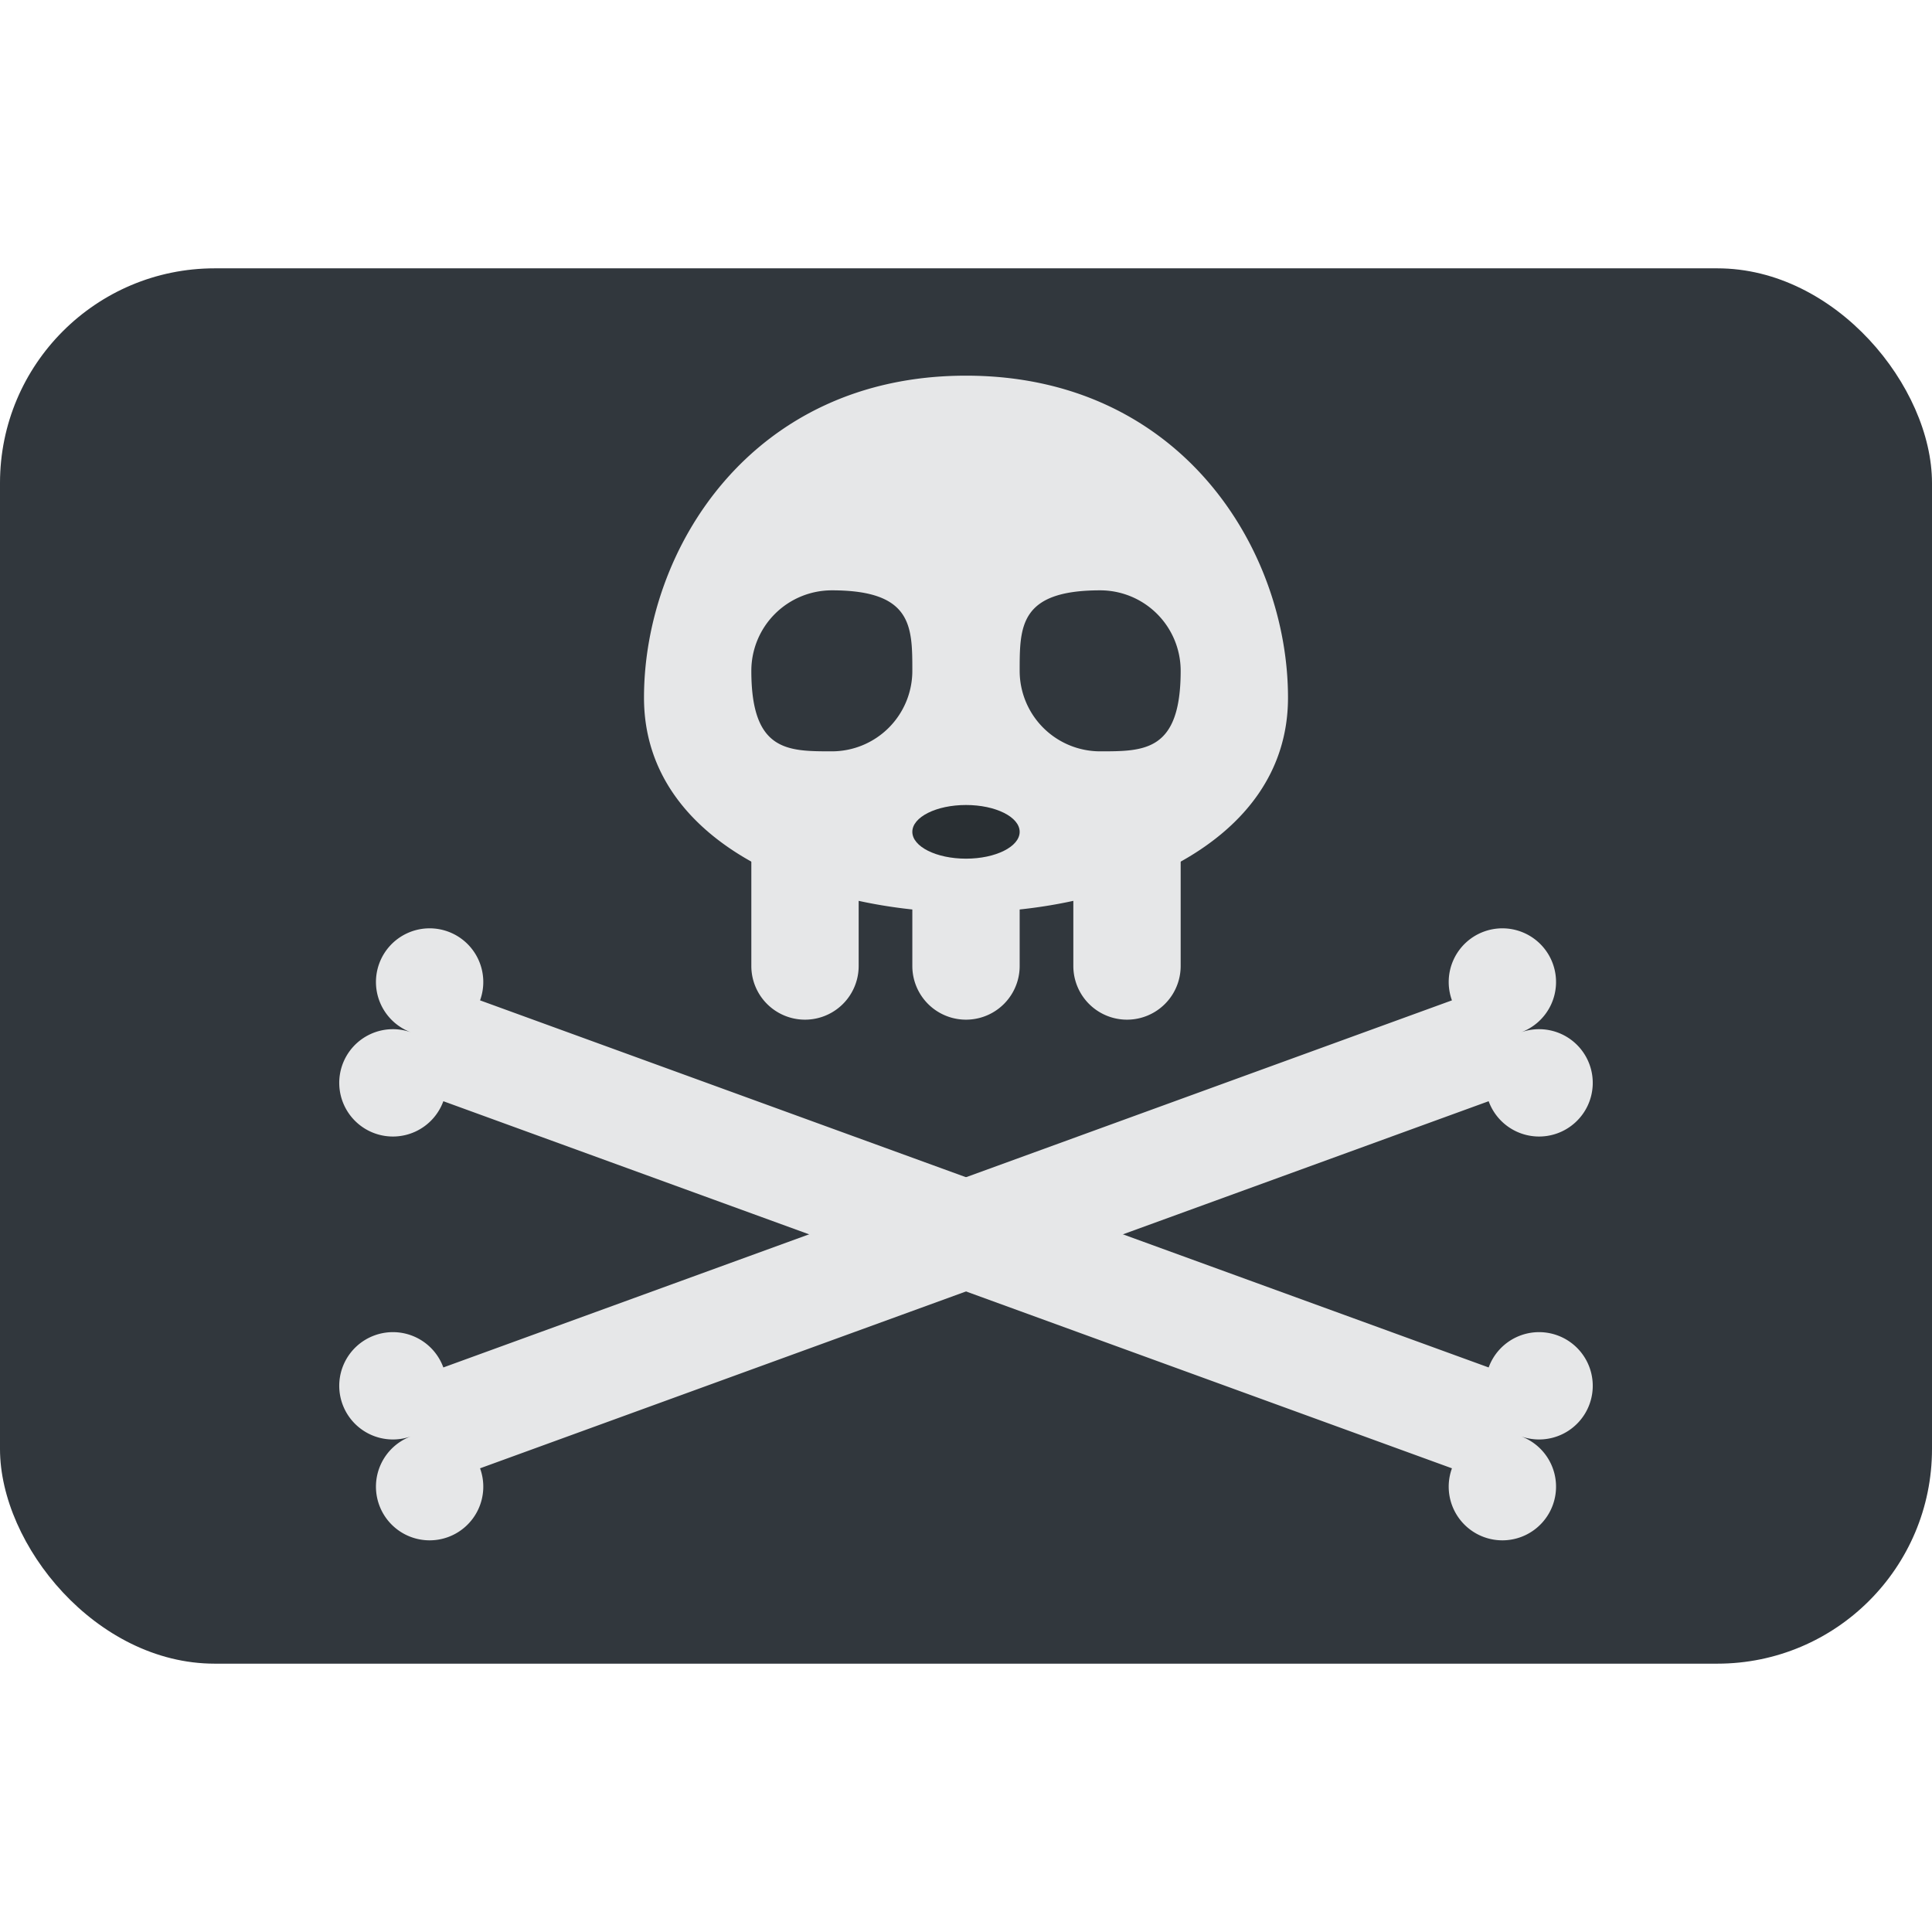 <svg xmlns="http://www.w3.org/2000/svg" viewBox="0 0 36 36">
	<!-- background -->
	<rect x="0" y="5" width="36" height="26" rx="4"  fill="#31373D"/>
	<!-- crossed bones -->
	<path d="M -11,0 a 1,1 0 11 1,-1 h20 a 1,1 0 11 1,1 a 1,1 0 11 -1,1 h-20 a 1,1 0 11 -1,-1 z" transform="translate(18,23) rotate(-20)" fill="#E6E7E8"/>
	<path d="M -11,0 a 1,1 0 11 1,-1 h20 a 1,1 0 11 1,1 a 1,1 0 11 -1,1 h-20 a 1,1 0 11 -1,-1 z" transform="translate(18,23) rotate(20)" fill="#E6E7E8"/>
	<!-- teeth -->
	<path d="M 14,15.5 h2 v2.5 a 1,1 0 01 -2,0 v-2.5" fill="#E6E7E8"/>
	<path d="M 17,16.5 h2 v1.5 a 1,1 0 01 -2,0 v-1.5" fill="#E6E7E8"/>
	<path d="M 20,15.5 h2 v2.5 a 1,1 0 01 -2,0 v-2.5" fill="#E6E7E8"/>
	<!-- skull -->
	<path d="
M 18,7 c 4,0 6,3.239 6,6 s -3.239,4 -6,4 s -6,-1.239 -6,-4 s 2,-6 6,-6 Z 

M 15.5,14 a 1.5,1.5 0 00 1.5,-1.5 c 0,-0.829 0,-1.5 -1.5,-1.5 a 1.5,1.5 0 00 -1.5,1.5 c 0,1.5 0.671,1.5 1.5,1.5 Z

M 20.5,14 c 0.828,0 1.5,0 1.5,-1.5 a 1.5,1.5 0 00 -1.5,-1.5 c -1.5,0 -1.5,0.671 -1.5,1.5 a 1.5,1.5 0 00 1.5,1.5 Z" fill="#E6E7E8"/>
	<!-- nose hole (this is a different color than the bg, definitely a mistake) -->
	<ellipse fill="#292F33" cx="18" cy="15.5" rx="1" ry=".5"/>
</svg>
